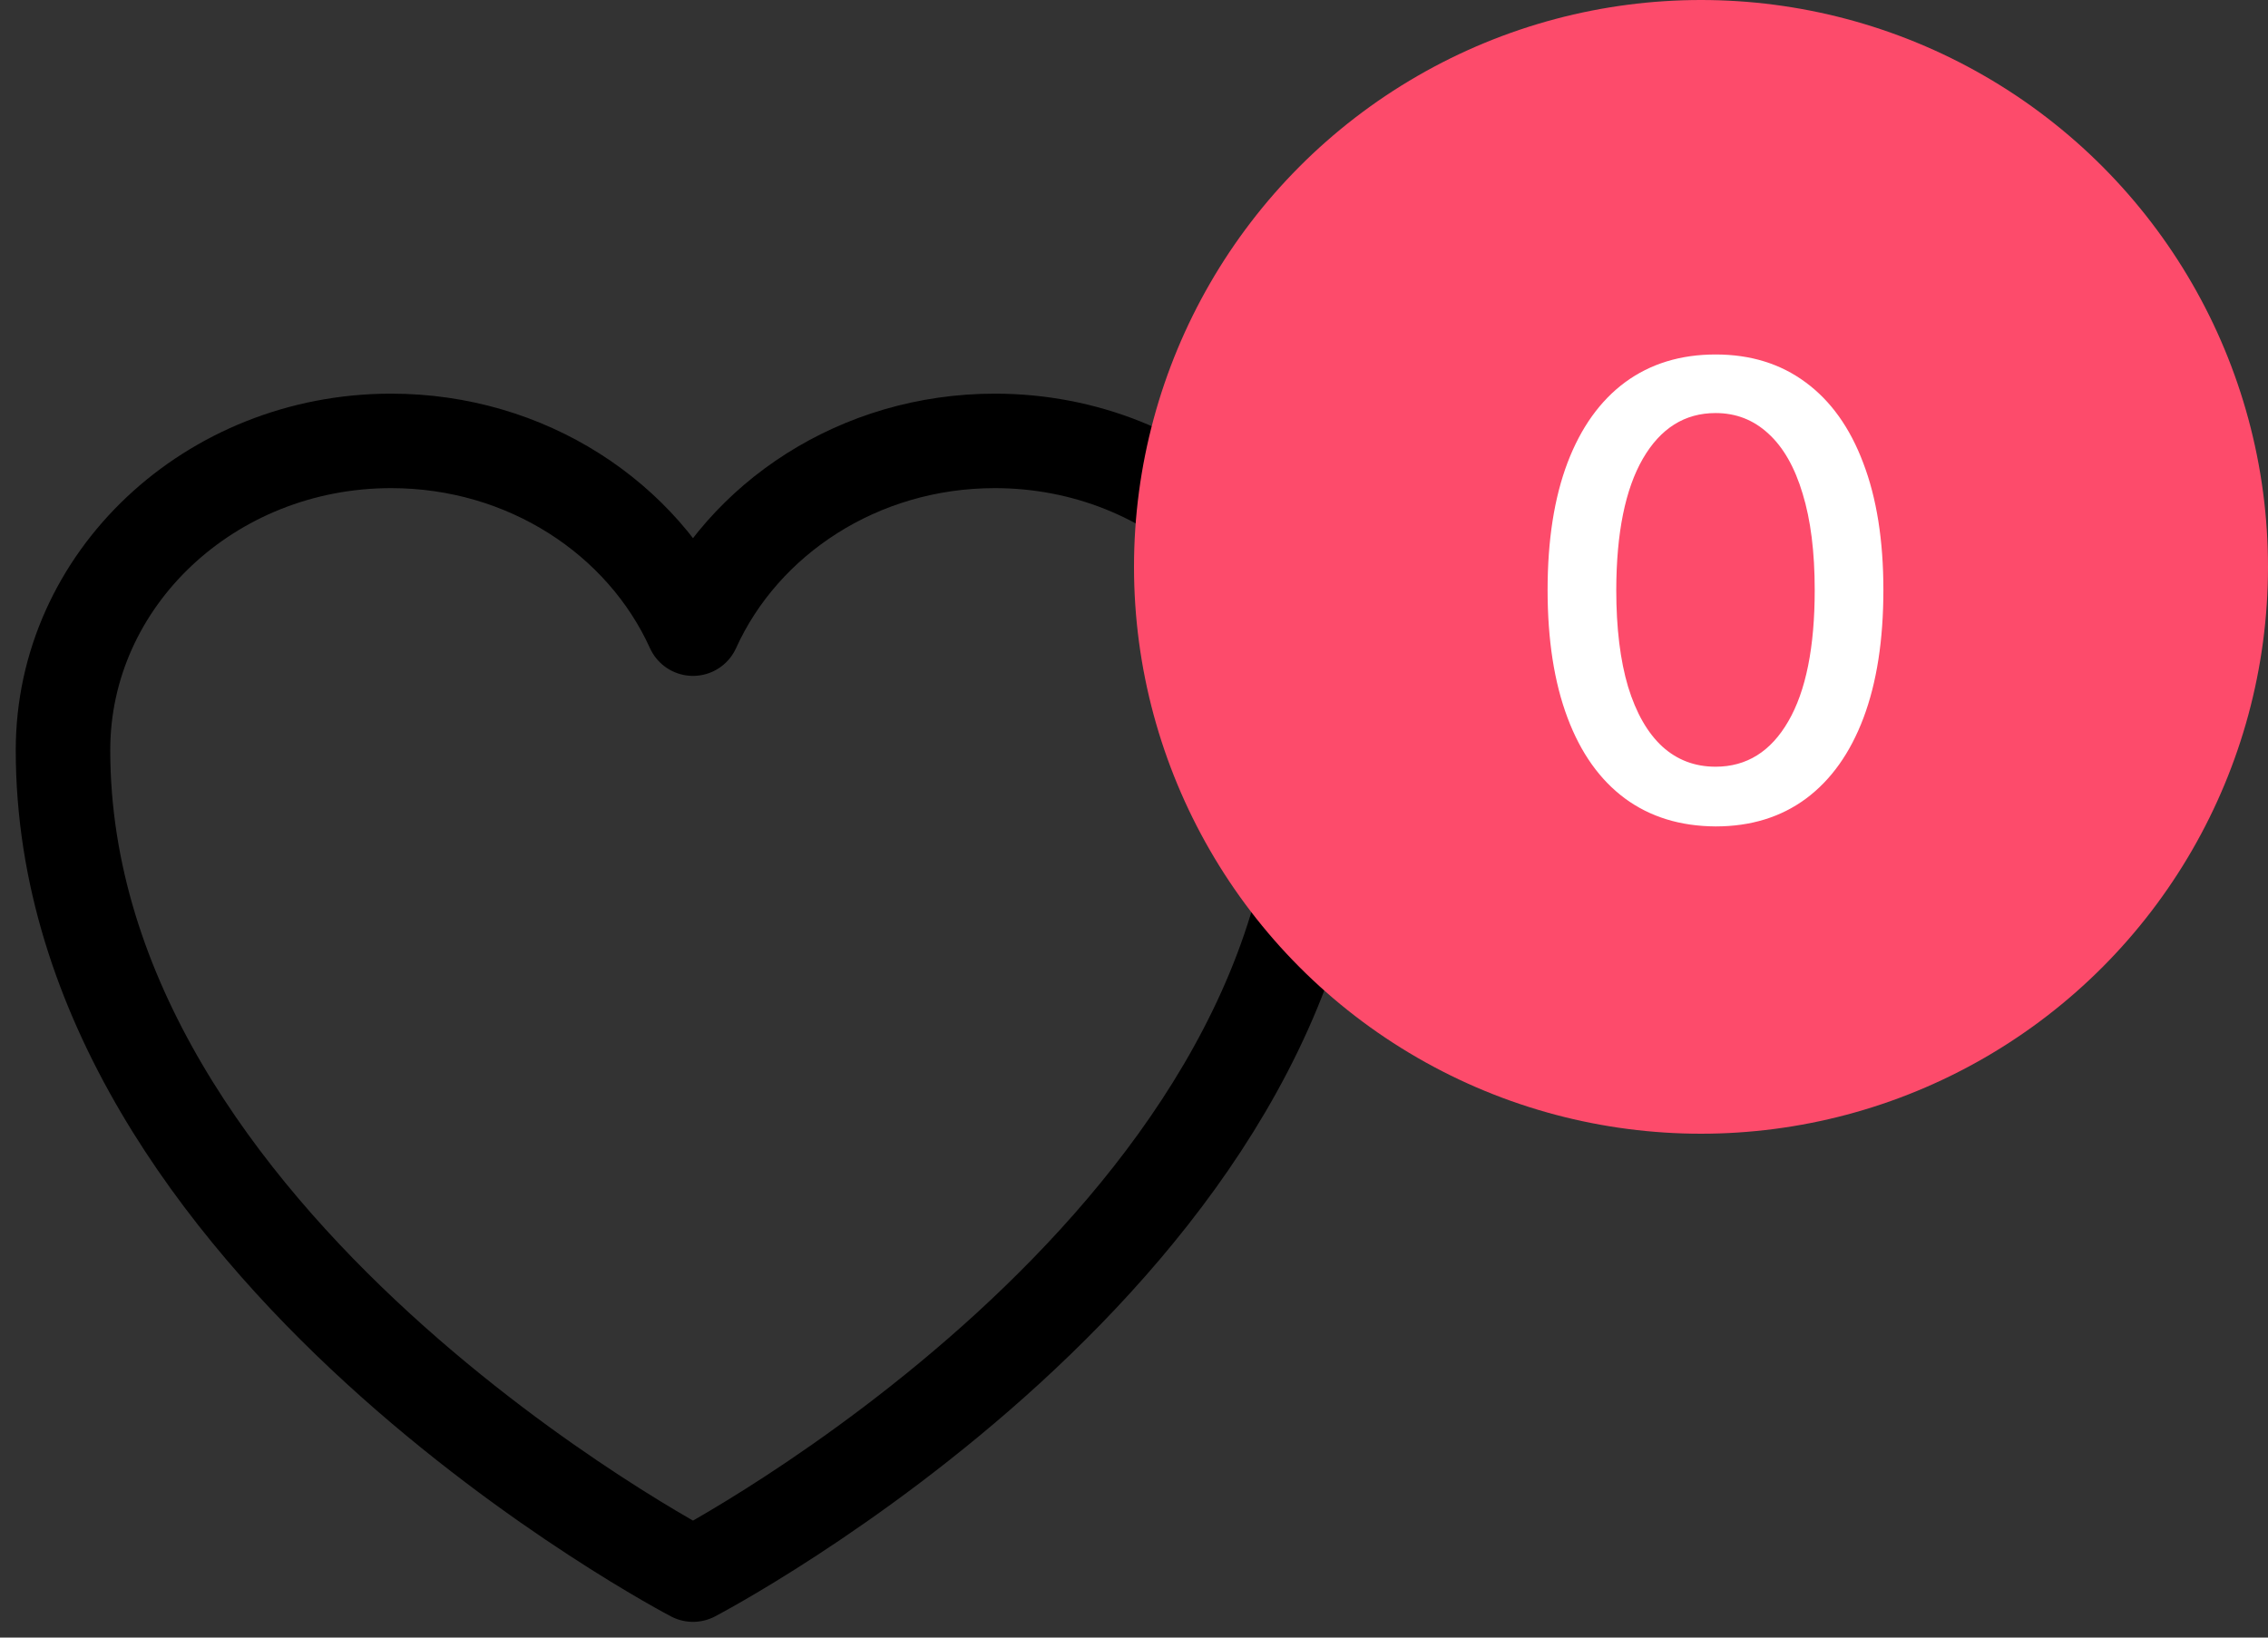 <svg width="36" height="26" viewBox="0 0 36 26" fill="none" xmlns="http://www.w3.org/2000/svg">
<rect x="0" y="0" width="36" height="26" fill="#333333" stroke="none"/>
<path d="M21 11.909C21 9.198 18.668 7 15.791 7C13.641 7 11.794 8.228 11 9.981C10.206 8.228 8.359 7 6.208 7C3.333 7 1 9.198 1 11.909C1 19.785 11 25 11 25C11 25 21 19.785 21 11.909Z" stroke="black" stroke-width="1.5" stroke-linecap="round" stroke-linejoin="round"/>
<circle cx="27" cy="9" r="9" fill="#FD4B6B"/>
<path d="M27.232 13.121C26.671 13.118 26.191 12.97 25.793 12.677C25.396 12.383 25.091 11.956 24.881 11.395C24.67 10.834 24.565 10.158 24.565 9.367C24.565 8.579 24.67 7.905 24.881 7.347C25.094 6.788 25.399 6.362 25.797 6.068C26.197 5.775 26.675 5.628 27.232 5.628C27.788 5.628 28.265 5.776 28.663 6.072C29.06 6.365 29.365 6.791 29.575 7.35C29.788 7.906 29.895 8.579 29.895 9.367C29.895 10.16 29.79 10.837 29.579 11.398C29.368 11.957 29.064 12.384 28.666 12.68C28.268 12.974 27.79 13.121 27.232 13.121ZM27.232 12.173C27.724 12.173 28.109 11.932 28.386 11.452C28.665 10.971 28.805 10.276 28.805 9.367C28.805 8.763 28.741 8.253 28.613 7.837C28.488 7.418 28.306 7.1 28.07 6.885C27.835 6.667 27.556 6.558 27.232 6.558C26.741 6.558 26.357 6.8 26.077 7.283C25.798 7.766 25.657 8.46 25.655 9.367C25.655 9.973 25.718 10.486 25.843 10.905C25.971 11.322 26.152 11.637 26.386 11.853C26.621 12.066 26.902 12.173 27.232 12.173Z" fill="white"/>
</svg>
